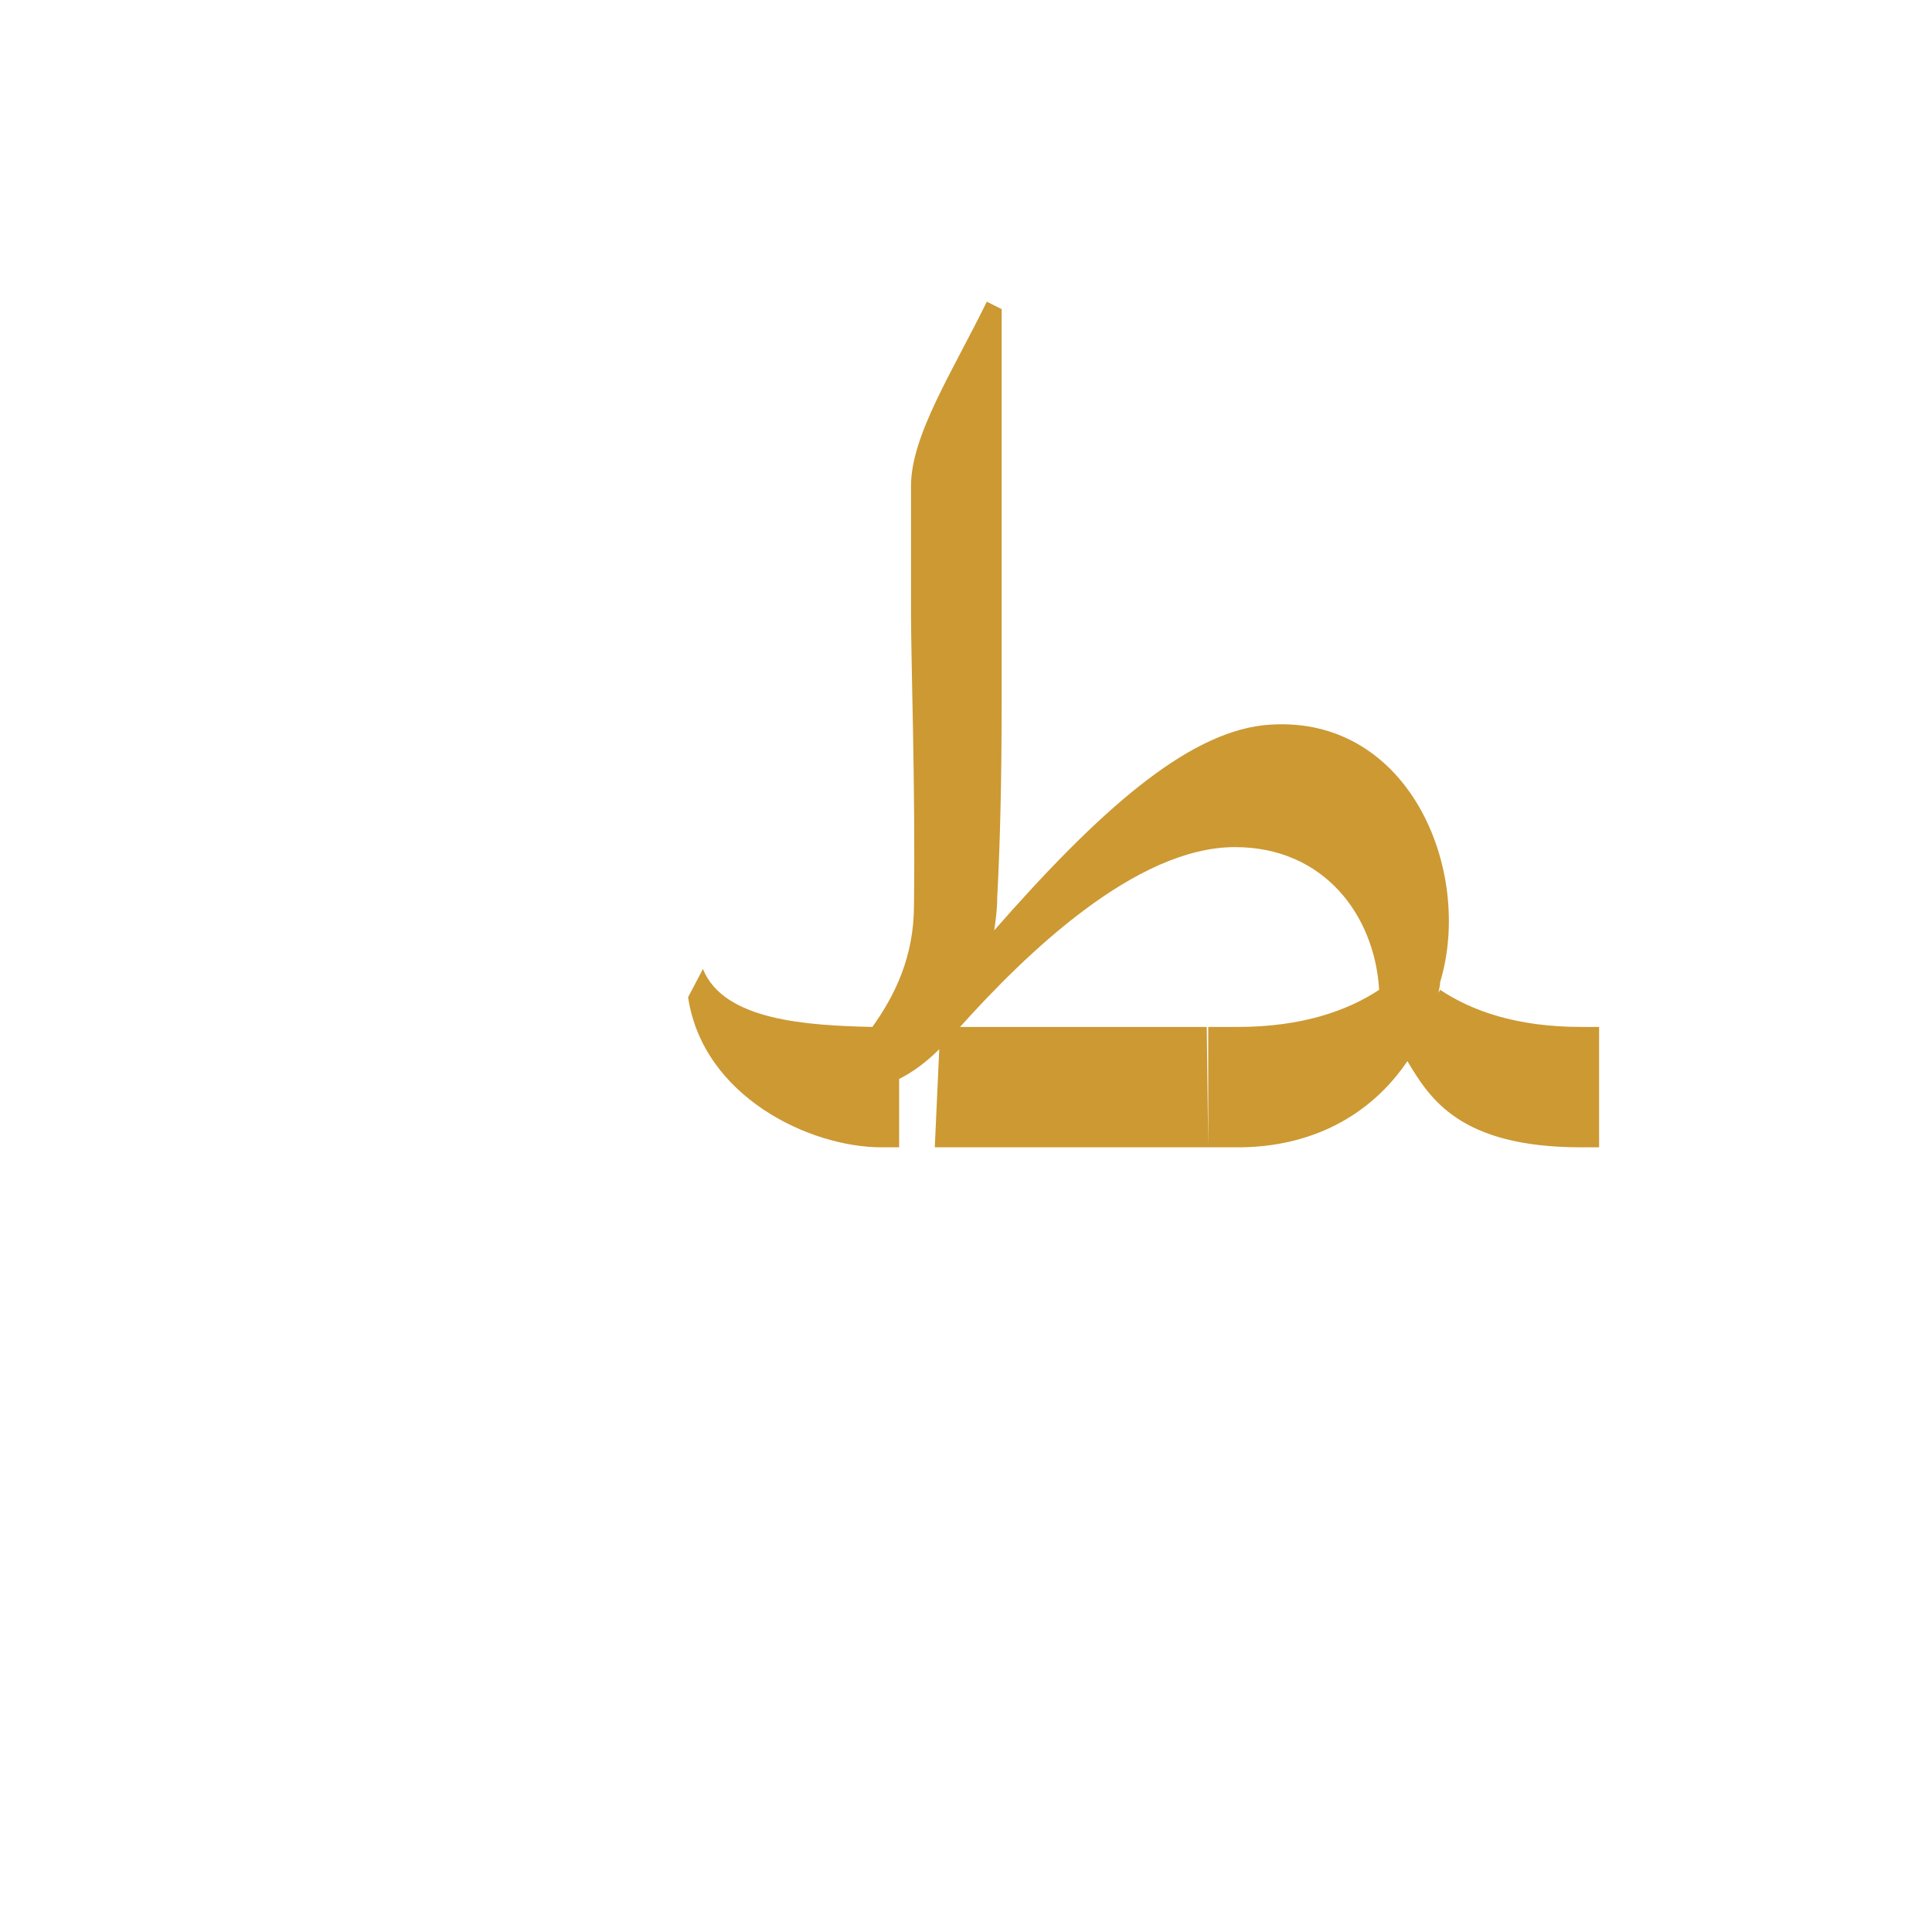 <?xml version="1.0" encoding="UTF-8"?>
<!DOCTYPE svg PUBLIC "-//W3C//DTD SVG 1.0//EN" "http://www.w3.org/TR/2001/REC-SVG-20010904/DTD/svg10.dtd">
<!-- Creator: CorelDRAW -->
<svg xmlns="http://www.w3.org/2000/svg" xml:space="preserve" width="1300px" height="1300px" version="1.0" style="shape-rendering:geometricPrecision; text-rendering:geometricPrecision; image-rendering:optimizeQuality; fill-rule:evenodd; clip-rule:evenodd"
viewBox="0 0 1300 1056"
 xmlns:xlink="http://www.w3.org/1999/xlink">
 <defs>
  <style type="text/css">
   <![CDATA[
    .fil0 {fill:#CC9933}
   ]]>
  </style>
 </defs>
 <g id="_100:master">
  <path class="fil0" d="M813 650l-184 0 3 -66c-8,8 -17,15 -27,20l0 46 -12 0c-48,0 -120,-34 -130,-101l10 -19c14,35 71,38 114,39 15,-21 28,-47 28,-82 1,-80 -2,-163 -2,-196l0 -86c0,-34 28,-77 51,-124l10 5 0 262c0,53 -1,97 -3,134 0,8 -1,15 -2,22 71,-81 129,-132 181,-138 97,-10 142,97 119,173 0,3 -1,5 -1,7l1 -2c21,14 51,25 95,25l12 0 0 81 -12 0c-82,0 -102,-33 -117,-58 -25,37 -65,58 -114,58l-20 0 0 -81 20 0c43,0 74,-11 95,-25 -3,-50 -37,-96 -97,-96 -67,0 -141,72 -185,121l166 0 1 81z"/>
 </g>
</svg>
